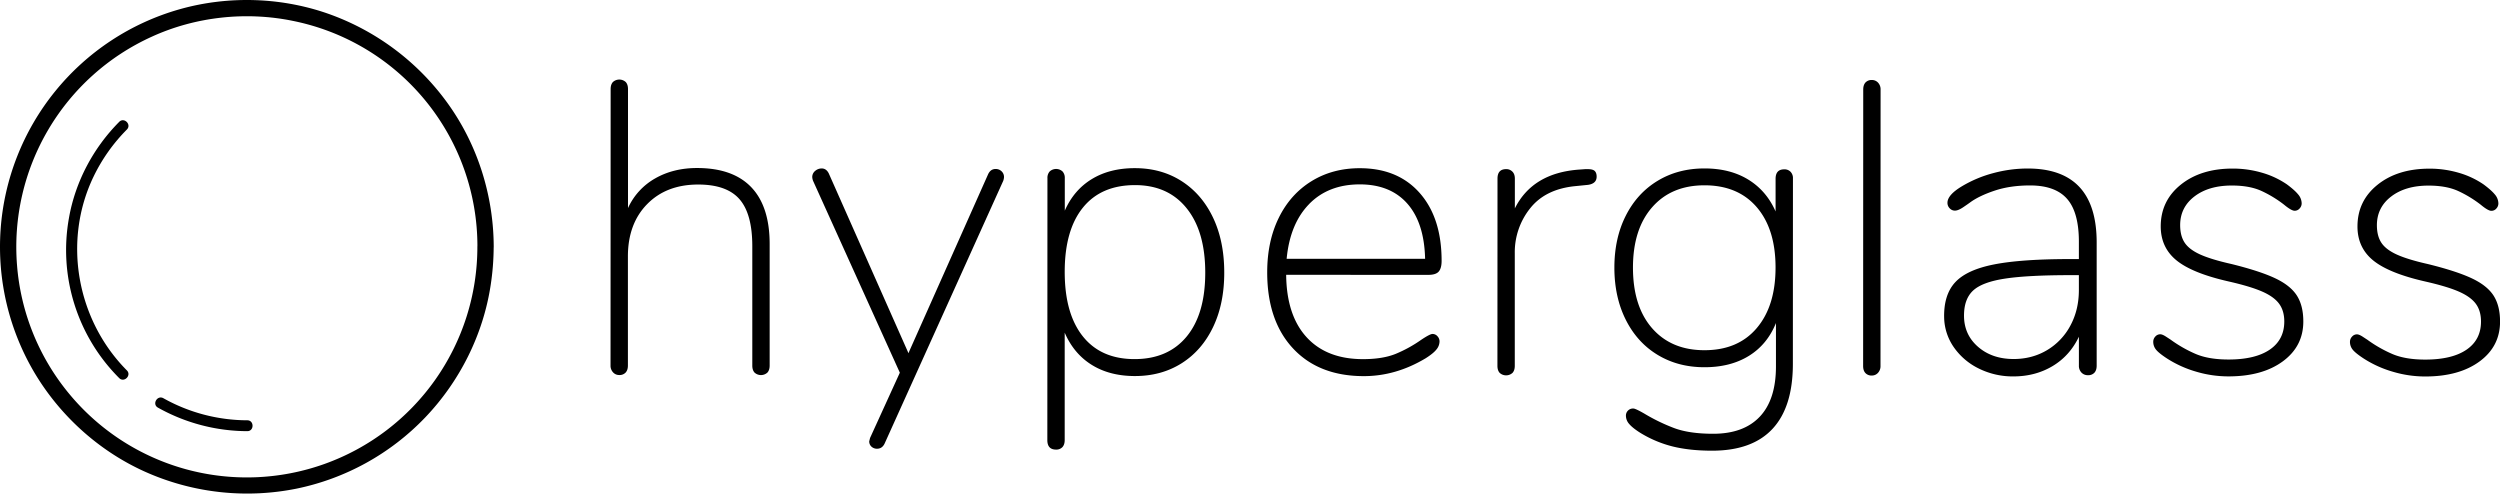 <svg xmlns="http://www.w3.org/2000/svg" viewBox="0 0 2759.9 544.87">
	<g fill="currentColor">
		<g>
			<path d="M931.39,683.15q20.28,21.23,20.28,62.74l0,134.13c0,3.35-.85,5.94-2.51,7.76a10.52,10.52,0,0,1-14.15,0c-1.67-1.82-2.51-4.4-2.5-7.75l0-131.86q0-35.58-14.12-51.79t-45.62-16.21q-35.13,0-56.35,21.65t-21.24,57.71l0,120.44q0,5-2.51,7.76a9.12,9.12,0,0,1-7.07,2.74,9,9,0,0,1-6.84-3A10.66,10.66,0,0,1,776,880l.12-305.23q0-5,2.51-7.76a10.52,10.52,0,0,1,14.15,0c1.66,1.83,2.5,4.41,2.5,7.76l0,131.39a71.74,71.74,0,0,1,30.13-32.83q20.07-11.4,46.08-11.39Q911.09,661.93,931.39,683.15Z" transform="translate(-102 -476.45)" />
			<path d="M1201.26,663a9.19,9.19,0,0,1,6.39,2.51,8.56,8.56,0,0,1,2.73,6.62,14.35,14.35,0,0,1-.91,4.1l-131,290.12q-2.75,5.48-8.22,5.47a8.83,8.83,0,0,1-6.16-2.28,7.66,7.66,0,0,1-2.5-5.93l.91-3.65,32.88-72.08L999.6,676.1a14.33,14.33,0,0,1-.91-4.11,8.65,8.65,0,0,1,3.19-6.84,10.93,10.93,0,0,1,7.3-2.73q5,0,7.76,5.48l88,198.49.91-2.28,86.76-194.78C1194.42,665.08,1197.31,662.94,1201.26,663Z" transform="translate(-102 -476.45)" />
			<path d="M1406.57,676.48q22.34,14.38,34.66,40.39t12.29,60.69q0,34.22-12.34,60t-34.69,39.91q-22.37,14.13-51.56,14.12-27.84,0-47.67-12.33t-29.88-35.6l0,118.62c0,3.35-.84,5.93-2.51,7.76a9.15,9.15,0,0,1-7.07,2.73q-9.59,0-9.58-10.5l.11-289.25a10.34,10.34,0,0,1,2.51-7.3,10.49,10.49,0,0,1,14.14,0,10.42,10.42,0,0,1,2.51,7.3v36q10-22.81,29.89-34.9T1355,662.09Q1384.21,662.11,1406.57,676.48ZM1412,848q20.54-24.85,20.55-70.48T1412,706.37q-20.52-25.56-57-25.57-37.41,0-57.5,24.84t-20.1,70.94q0,46.09,20,71.18t57,25.12Q1391.44,872.9,1412,848Z" transform="translate(-102 -476.45)" />
			<path d="M1688.91,847.68a8.28,8.28,0,0,1,2.28,5.71,14.17,14.17,0,0,1-3.43,8.89q-3.42,4.35-12.09,9.81-32.85,19.6-68,19.59-49.73,0-78.23-30.6t-28.49-84q0-34.22,12.8-60.22t36.06-40.36q23.28-14.37,53.39-14.35,42,0,66.14,27.4t24.15,74.83q0,8.21-3.19,11.86t-11.41,3.65l-157-.06q.43,44.71,22.56,68.9t62.27,24.2q21.9,0,36.27-5.91a146.07,146.07,0,0,0,28.07-15.51q9.57-6.37,12.32-6.38A7.16,7.16,0,0,1,1688.91,847.68Zm-141.61-146q-21.22,21.68-24.89,60.44l152.85.06q-.91-39.69-19.6-60.91T1603.2,680Q1568.52,680,1547.3,701.63Z" transform="translate(-102 -476.45)" />
			<path d="M1855.05,663.19c3.65,0,6.16.69,7.52,2.06s2.06,3.42,2.06,6.16q0,7.77-9.59,9.12l-13.69,1.37q-33.3,3.18-50.19,24.61a77.43,77.43,0,0,0-16.9,49.27l0,124.56q0,5-2.51,7.75a10.5,10.5,0,0,1-14.15,0c-1.67-1.83-2.5-4.41-2.5-7.76l.08-206.68q0-10.49,9.58-10.49a9.25,9.25,0,0,1,6.84,2.74c1.83,1.83,2.74,4.41,2.74,7.76v32.85q19.62-39.22,71.19-42.86l6.38-.46Z" transform="translate(-102 -476.45)" />
			<path d="M2078.6,666a9.84,9.84,0,0,1,2.74,7.3l-.08,204.85q0,47.45-22.38,71.62T1992.26,974q-24.65,0-43.34-4.58a127.8,127.8,0,0,1-36-15.07q-8.67-5.47-12.32-9.81a13.79,13.79,0,0,1-3.64-8.9,7.82,7.82,0,0,1,8.21-8.21q2.28,0,11.86,5.48a204.67,204.67,0,0,0,32.85,16q16.86,6.39,43.34,6.4,33.75,0,51.56-18.91t17.81-55.43l0-47.9q-9.59,23.71-29.9,36.26t-49.05,12.53q-29.2,0-51.78-13.71t-35.11-38.8q-12.54-25.08-12.53-57.49t12.57-57.25q12.56-24.85,35.15-38.54t51.79-13.67q28.27,0,48.35,12.34t30.1,35.14l0-36q0-10.5,9.58-10.49A9.25,9.25,0,0,1,2078.6,666Zm-37.25,172.67q20.78-24.39,20.79-66.83t-20.73-66.62q-20.76-24.18-57.71-24.2-36.51,0-57.72,24.16t-21.25,66.6q0,42.88,21.19,67.08t57.71,24.2Q2020.59,863.1,2041.35,838.69Z" transform="translate(-102 -476.45)" />
			<path d="M2161.32,888.24c-1.67-1.83-2.51-4.41-2.5-7.76l.11-305.22q0-5,2.51-7.76a9.09,9.09,0,0,1,7.08-2.73,9,9,0,0,1,6.84,3,10.73,10.73,0,0,1,2.73,7.53L2178,880.49a10.75,10.75,0,0,1-2.74,7.53,9,9,0,0,1-6.85,3A9.09,9.09,0,0,1,2161.32,888.24Z" transform="translate(-102 -476.45)" />
			<path d="M2416.64,744.16l0,136q0,5-2.51,7.76a9.12,9.12,0,0,1-7.08,2.73,9.45,9.45,0,0,1-7.29-3,10.66,10.66,0,0,1-2.74-7.53V848.18q-10,21-29,32.38T2324.88,892a84.41,84.41,0,0,1-38.32-8.68,71.93,71.93,0,0,1-27.6-23.51,59.47,59.47,0,0,1-10.71-33.08q-.43-25.08,12.34-38.78t42.89-19.6q30.12-5.91,84.41-5.9H2397V743.24q0-32.38-13-47.22t-40.83-14.85q-21.9,0-39,5.69t-27.15,13q-1.83,1.38-7.53,5.25c-3.81,2.59-6.93,3.87-9.36,3.87a7.82,7.82,0,0,1-5.7-2.51,8.37,8.37,0,0,1-2.51-6.16q0-8.65,16-18.24a134.23,134.23,0,0,1,34.91-14.59,146.13,146.13,0,0,1,37.64-5Q2416.67,662.5,2416.64,744.16ZM2361.85,863a69.15,69.15,0,0,0,25.78-27.13q9.36-17.34,9.37-39.24V780.2h-8.67q-47.91,0-73,3.85t-35.14,13.21q-10,9.36-10,27.6,0,21,15.49,34.46t39.24,13.47Q2345.41,872.79,2361.85,863Z" transform="translate(-102 -476.45)" />
			<path d="M2526.54,886.78a122.09,122.09,0,0,1-31.93-14.38q-9.14-5.92-12.32-9.82a13.55,13.55,0,0,1-3.19-8.89,8.24,8.24,0,0,1,2.29-5.71,7.17,7.17,0,0,1,5.47-2.5q2.28,0,6.16,2.51c2.58,1.67,4.33,2.82,5.25,3.42a142.87,142.87,0,0,0,27.59,15.75q14.37,6.17,36.27,6.18,29.65,0,45.63-10.94t16-31q0-11.85-5.7-19.62t-18.7-13.46q-13-5.7-37.17-11.19Q2522,778,2504.69,763.82t-17.33-37.42q0-28.29,22.15-46.08t57.26-17.77a114.74,114.74,0,0,1,32.4,4.58,95.21,95.21,0,0,1,27.37,12.78q8.65,6.4,12.54,11.19a15.49,15.49,0,0,1,3.87,9.81,8.24,8.24,0,0,1-2.28,5.7,7.18,7.18,0,0,1-5.48,2.51c-2.44,0-6.38-2.29-11.86-6.85a127.56,127.56,0,0,0-24.86-15.07q-13-5.93-32.62-5.94-25.54,0-41.29,12.07T2508.81,725q0,11.87,5,19.39t17.1,13q12.09,5.47,34.45,10.5,31.47,7.78,48.35,15.76t24,19.18q7.07,11.18,7.06,28.51,0,27.38-22.6,44t-60,16.63A125.17,125.17,0,0,1,2526.54,886.78Z" transform="translate(-102 -476.45)" />
			<path d="M2743.71,886.86a121.76,121.76,0,0,1-31.93-14.38q-9.14-5.93-12.32-9.81a13.6,13.6,0,0,1-3.19-8.9,8.25,8.25,0,0,1,2.29-5.7,7.14,7.14,0,0,1,5.47-2.51q2.28,0,6.16,2.51l5.25,3.42a143.22,143.22,0,0,0,27.6,15.76q14.36,6.16,36.26,6.17,29.65,0,45.63-10.93t16-31q0-11.87-5.69-19.62t-18.7-13.47q-13-5.7-37.18-11.19-40.15-9.13-57.48-23.29t-17.32-37.42q0-28.29,22.14-46.07T2784,662.64a114.31,114.31,0,0,1,32.39,4.57A94.83,94.83,0,0,1,2843.71,680q8.65,6.39,12.54,11.18a15.51,15.51,0,0,1,3.87,9.81,8.24,8.24,0,0,1-2.28,5.7,7.12,7.12,0,0,1-5.47,2.51q-3.66,0-11.86-6.85a128.65,128.65,0,0,0-24.86-15.07q-13-5.92-32.62-5.94-25.56,0-41.3,12.08T2726,725.12q0,11.86,5,19.39t17.1,13q12.09,5.47,34.45,10.51,31.47,7.77,48.35,15.76t24,19.17q7.07,11.19,7.06,28.51,0,27.38-22.6,44t-60,16.62A125.19,125.19,0,0,1,2743.71,886.86Z" transform="translate(-102 -476.45)" />
		</g>
		<g>
			<path d="M629,748.94A254.5,254.5,0,0,1,177.8,910.5a253.51,253.51,0,0,1-57-141.26A254.75,254.75,0,0,1,269.49,517c48.18-22.05,103.68-28.13,155.56-17.55a253.76,253.76,0,0,1,204,249.5c0,11.58,18,11.6,18,0-.15-56.09-17.45-111.67-50.07-157.4A275.77,275.77,0,0,0,468,492.94c-53.4-19.67-113.16-21.73-167.89-6.22A272.65,272.65,0,0,0,141.23,889.87c28.26,46.62,70.66,84.65,120.38,107.11a275.73,275.73,0,0,0,167.55,18.95,272.71,272.71,0,0,0,142.15-78.52c38.14-39.87,64-91.3,72.33-145.91A287.4,287.4,0,0,0,647,748.94C647,737.36,629,737.34,629,748.94Z" transform="translate(-102 -476.45)" />
			<path d="M276.33,926.44a203,203,0,0,0,98.67,26c7.72,0,7.73-12,0-12a190.29,190.29,0,0,1-92.62-24.36c-6.74-3.79-12.79,6.58-6.05,10.36Z" transform="translate(-102 -476.45)" />
			<path d="M233.58,611c-28.56,28.78-48.31,65.84-55.4,105.83a199.79,199.79,0,0,0,55.4,177c5.45,5.49,13.93-3,8.48-8.48C186.68,829.56,171,742.65,205.27,671.45a191.94,191.94,0,0,1,36.79-52c5.45-5.48-3-14-8.48-8.48Z" transform="translate(-102 -476.45)" />
		</g>
	</g>
</svg>
